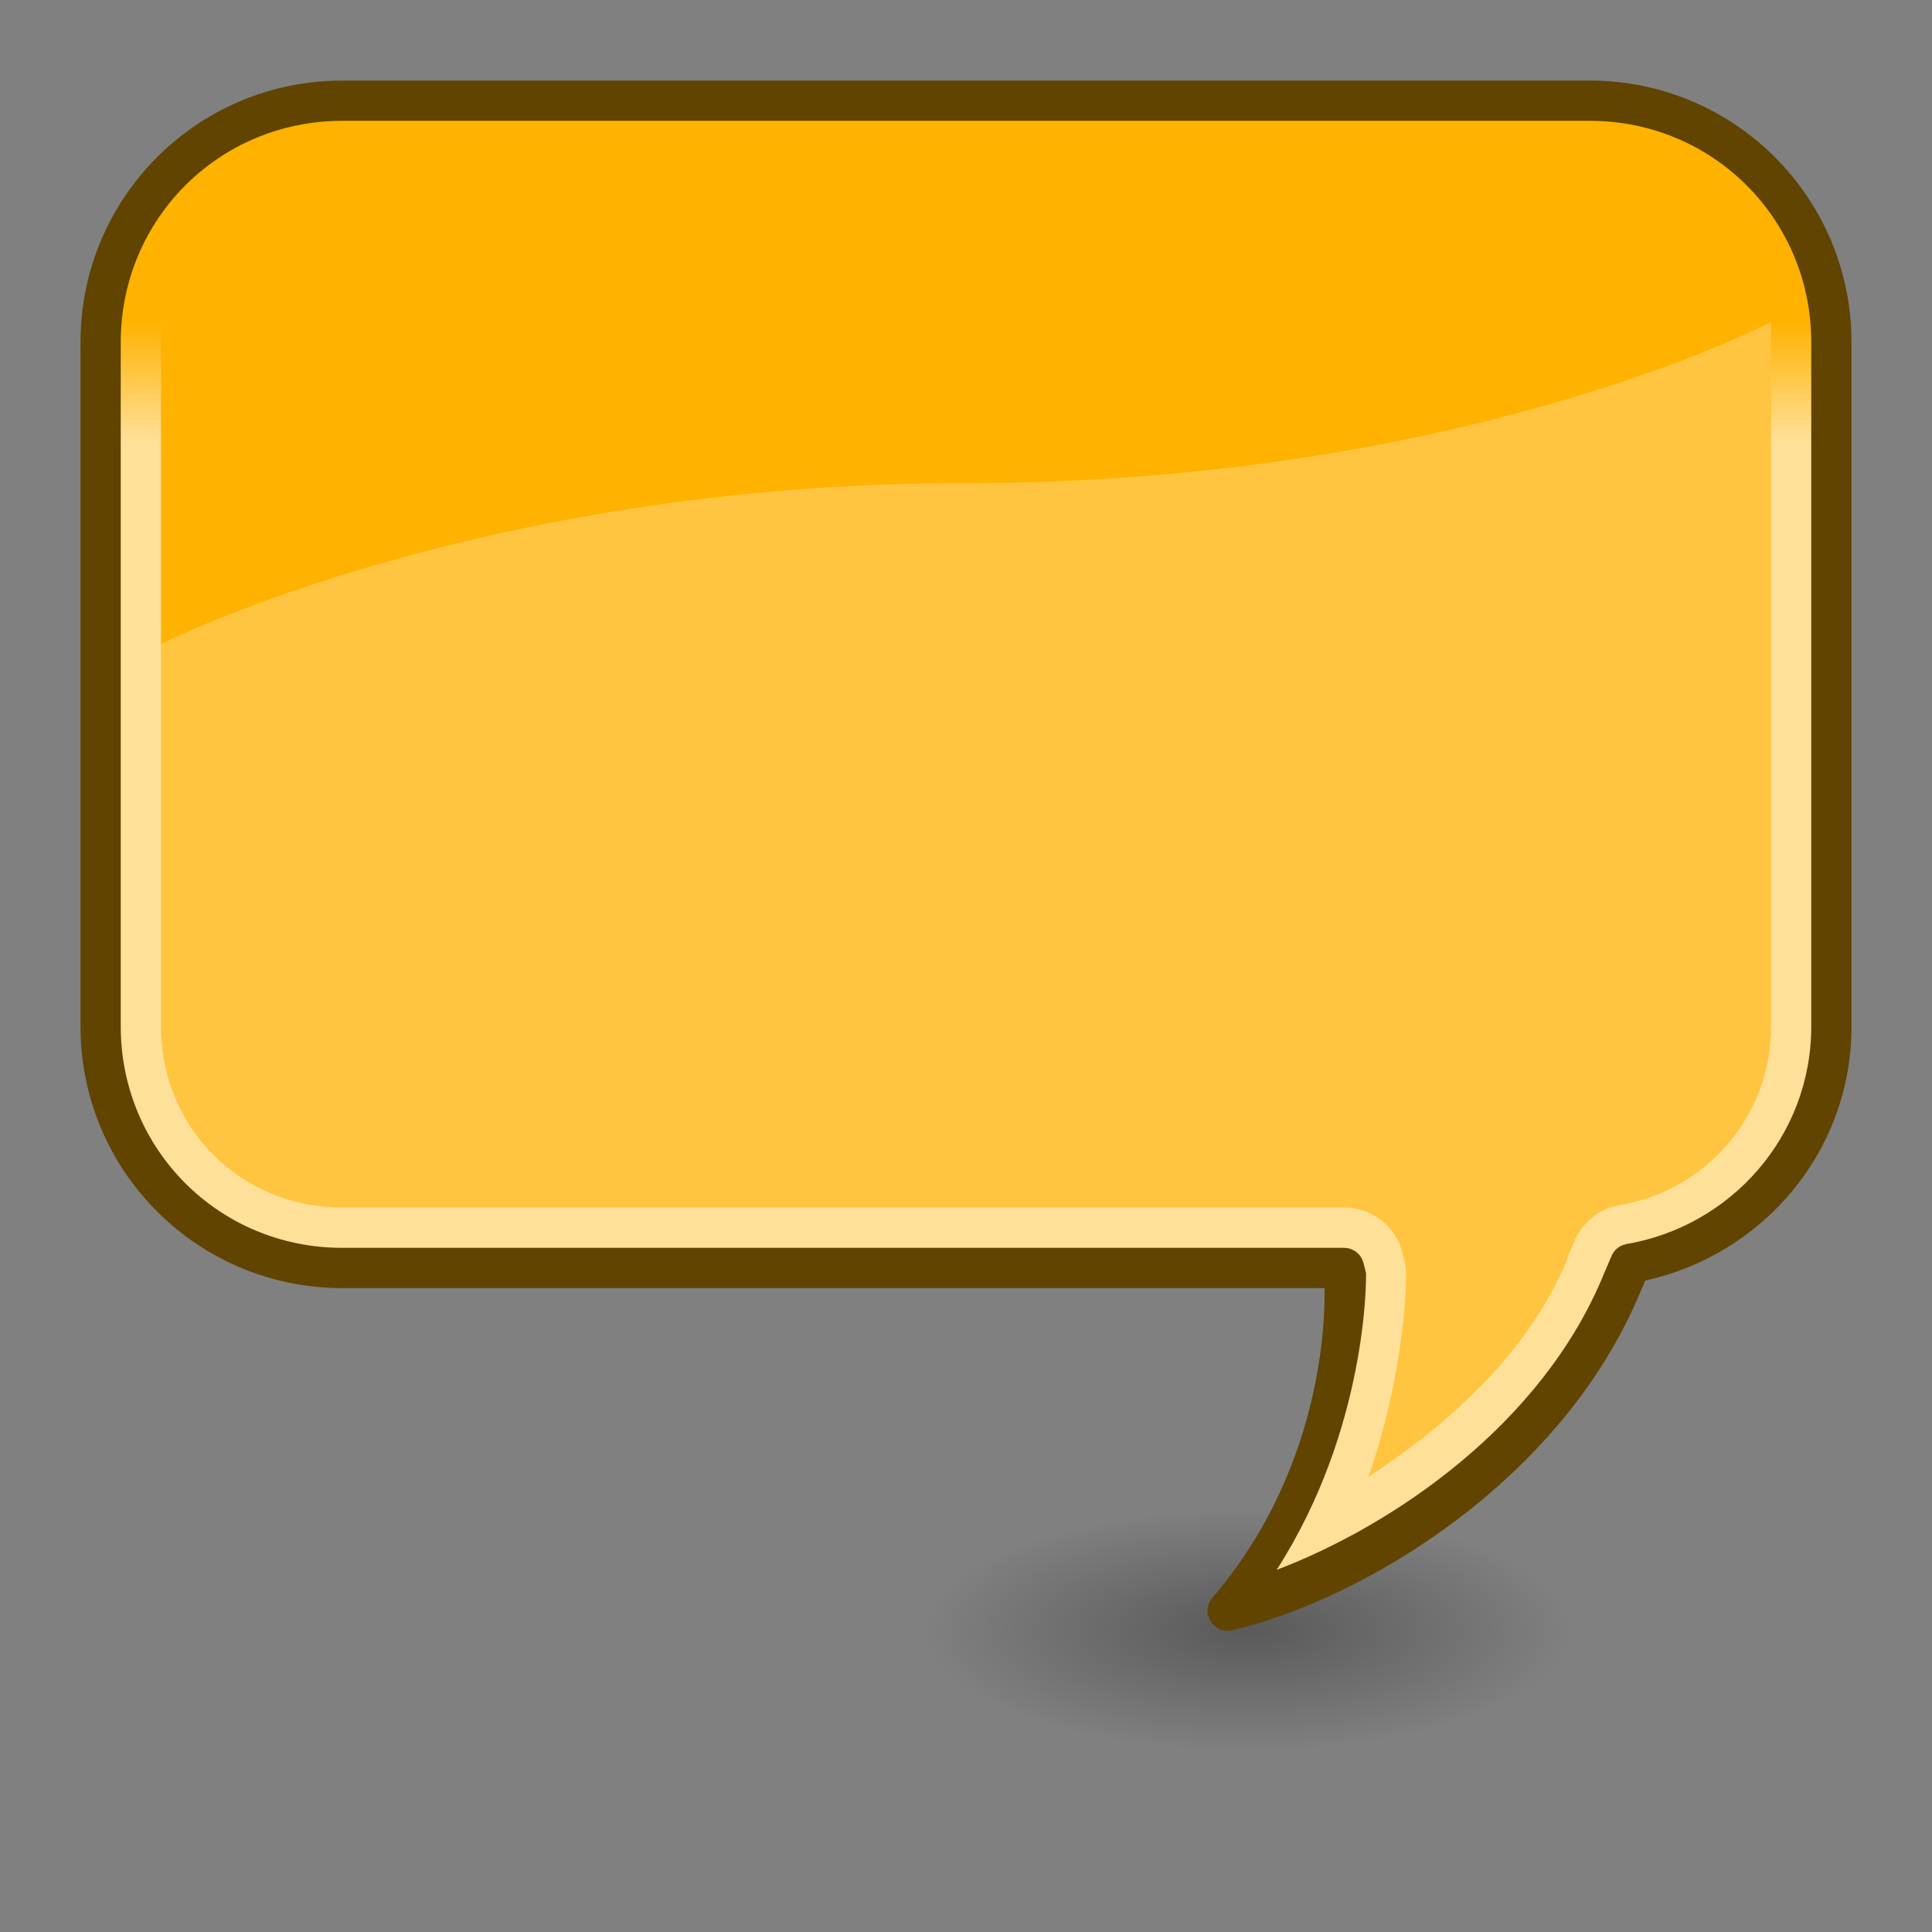 <?xml version="1.0" encoding="UTF-8" standalone="no"?>
<!-- Created with Inkscape (http://www.inkscape.org/) -->
<svg
   xmlns:dc="http://purl.org/dc/elements/1.1/"
   xmlns:cc="http://creativecommons.org/ns#"
   xmlns:rdf="http://www.w3.org/1999/02/22-rdf-syntax-ns#"
   xmlns:svg="http://www.w3.org/2000/svg"
   xmlns="http://www.w3.org/2000/svg"
   xmlns:xlink="http://www.w3.org/1999/xlink"
   xmlns:sodipodi="http://sodipodi.sourceforge.net/DTD/sodipodi-0.dtd"
   xmlns:inkscape="http://www.inkscape.org/namespaces/inkscape"
   version="1.1"
   width="48"
   height="48"
   id="GnomeSubtitles"
   sodipodi:version="0.32"
   inkscape:version="0.46"
   sodipodi:docname="gnome-subtitles.svg"
   inkscape:output_extension="org.inkscape.output.svg.inkscape">
  <rect width="100%" height="100%" fill="#808080" stroke="none"/>
  <sodipodi:namedview
     inkscape:window-height="788"
     inkscape:window-width="1272"
     inkscape:pageshadow="2"
     inkscape:pageopacity="0.0"
     guidetolerance="10.0"
     gridtolerance="10.0"
     objecttolerance="10.0"
     borderopacity="1.0"
     bordercolor="#666666"
     pagecolor="#ffffff"
     id="base"
     showgrid="false"
     inkscape:zoom="8"
     inkscape:cx="25.8339"
     inkscape:cy="27.278345"
     inkscape:window-x="-4"
     inkscape:window-y="29"
     inkscape:current-layer="GnomeSubtitles" />
  <defs
     id="Defs">
    <inkscape:perspective
       sodipodi:type="inkscape:persp3d"
       inkscape:vp_x="0 : 24 : 1"
       inkscape:vp_y="0 : 1000 : 0"
       inkscape:vp_z="48 : 24 : 1"
       inkscape:persp3d-origin="24 : 16 : 1"
       id="perspective22" />
    <linearGradient
       id="linearGradient7958">
      <stop
         id="Black"
         style="stop-color: rgb(0, 0, 0); stop-opacity: 1;"
         offset="0" />
      <stop
         id="TransparentBlack"
         style="stop-color: rgb(0, 0, 0); stop-opacity: 0;"
         offset="1" />
    </linearGradient>
    <linearGradient
       id="linearGradient8099">
      <stop
         id="White"
         style="stop-color: rgb(255, 255, 255); stop-opacity: 1;"
         offset="0" />
      <stop
         id="TransparentWhite"
         style="stop-color: rgb(255, 255, 255); stop-opacity: 0;"
         offset="1" />
    </linearGradient>
    <linearGradient
       x1="2.518"
       y1="10.959"
       x2="2.518"
       y2="8.005"
       id="linearGradient7956"
       xlink:href="#linearGradient8099"
       gradientUnits="userSpaceOnUse" />
    <radialGradient
       cx="12.667"
       cy="19.983"
       r="8.049"
       fx="12.667"
       fy="19.983"
       id="radialGradient7964"
       xlink:href="#linearGradient7958"
       gradientUnits="userSpaceOnUse" />
    <radialGradient
       inkscape:collect="always"
       xlink:href="#linearGradient7958"
       id="radialGradient2411"
       gradientUnits="userSpaceOnUse"
       cx="12.667"
       cy="19.983"
       fx="12.667"
       fy="19.983"
       r="8.049" />
    <linearGradient
       inkscape:collect="always"
       xlink:href="#linearGradient8099"
       id="linearGradient2413"
       gradientUnits="userSpaceOnUse"
       x1="2.518"
       y1="10.959"
       x2="2.518"
       y2="8.005" />
    <linearGradient
       inkscape:collect="always"
       xlink:href="#linearGradient8099"
       id="linearGradient2418"
       gradientUnits="userSpaceOnUse"
       x1="2.518"
       y1="10.959"
       x2="2.518"
       y2="8.005" />
    <radialGradient
       inkscape:collect="always"
       xlink:href="#linearGradient7958"
       id="radialGradient2423"
       gradientUnits="userSpaceOnUse"
       cx="12.667"
       cy="19.983"
       fx="12.667"
       fy="19.983"
       r="8.049"
       gradientTransform="matrix(0.994,0,0,0.373,18.411,33.05)" />
  </defs>
  <path
     style="opacity:0.3;fill:url(#radialGradient2423);fill-opacity:1;stroke:none"
     id="Shadow"
     d="M 39,40.498 C 39,42.155 35.418,43.498 31,43.498 C 26.582,43.498 23,42.155 23,40.498 C 23,38.841 26.582,37.498 31,37.498 C 35.418,37.498 39,38.841 39,40.498 L 39,40.498 z" />
  <path
     style="fill:#ffb200;fill-opacity:1;stroke:none"
     id="Bubble"
     d="M 8.5,2.502 C 5.176,2.502 2.5,5.178 2.5,8.502 L 2.5,25.502 C 2.5,28.826 5.176,31.502 8.5,31.502 L 33.375,31.502 L 33.438,31.752 C 33.438,31.752 33.657,36.328 30.5,40.002 C 33.553,39.278 38.449,36.4 40.312,31.846 L 40.5,31.409 C 43.332,30.925 45.5,28.476 45.5,25.502 L 45.5,8.502 C 45.5,5.178 42.824,2.502 39.5,2.502 L 8.5,2.502 z" />
  <path
     style="opacity:0.25;fill:#ffffff;fill-opacity:1;stroke:none"
     id="Reflection"
     d="M 44,8 C 44,8 36.397,12 24,12 C 11.878,12 4,16 4,16 L 4,25.5 C 4,28.019 5.981,30 8.5,30 L 33.375,30 C 34.039,29.993 34.678,30.482 34.844,31.125 L 34.906,31.375 C 34.928,31.478 34.938,31.583 34.938,31.688 C 34.938,31.688 34.945,33.97 34,36.688 C 35.993,35.39 37.999,33.576 38.938,31.281 C 38.937,31.271 38.937,31.26 38.938,31.25 L 39.125,30.812 C 39.324,30.359 39.762,30.019 40.25,29.938 C 42.379,29.574 44,27.745 44,25.5 C 44,19.75 44,8 44,8 z M 44.281,29.062 C 44.088,29.308 43.888,29.537 43.656,29.75 C 43.878,29.532 44.094,29.312 44.281,29.062 z M 43.656,29.75 C 42.962,30.389 42.094,30.876 41.156,31.156 L 40.5,31.344 L 40.219,32 C 40.109,32.256 39.999,32.505 39.875,32.75 C 40.033,32.455 40.185,32.155 40.312,31.844 L 40.5,31.406 C 41.73,31.196 42.807,30.588 43.656,29.75 L 43.656,29.75 z M 33.375,31.5 L 33.406,31.594 L 33.406,31.5 L 33.375,31.5 z M 38.875,34.344 C 38.6,34.719 38.308,35.065 38,35.406 C 38.309,35.068 38.6,34.714 38.875,34.344 z M 32.812,35.781 C 32.691,36.165 32.547,36.565 32.375,36.969 C 32.553,36.559 32.696,36.161 32.812,35.781 z" />
  <path
     style="font-size:medium;font-style:normal;font-variant:normal;font-weight:normal;font-stretch:normal;text-indent:0pt;text-align:start;text-decoration:none;line-height:normal;letter-spacing:normal;word-spacing:normal;text-transform:none;direction:ltr;text-anchor:start;opacity:0.6;fill:url(#linearGradient2418);fill-opacity:1;stroke:none;stroke-width:3;marker:none;visibility:visible;display:inline;overflow:visible;font-family:Bitstream Vera Sans"
     id="Highlight"
     d="M 8.5,2.5 C 5.187,2.5 2.5,5.187 2.5,8.5 L 2.5,25.5 C 2.5,28.813 5.187,31.5 8.5,31.5 L 31.812,31.5 L 33.406,31.5 L 33.312,33.094 C 33.224,34.475 32.814,37.263 30.5,39.969 L 30.5,40 L 30.531,40 C 33.597,39.264 38.295,36.489 40.219,32 L 40.5,31.344 L 41.156,31.156 C 43.657,30.409 45.5,28.207 45.5,25.5 L 45.5,8.5 C 45.5,5.187 42.813,2.5 39.5,2.5 L 8.5,2.5 z M 8.5,4 L 39.5,4 C 42.019,4 44,5.981 44,8.5 L 44,25.5 C 44,27.745 42.379,29.574 40.25,29.938 C 39.752,30.021 39.329,30.35 39.125,30.812 L 38.938,31.25 C 38.937,31.26 38.937,31.271 38.938,31.281 C 37.999,33.576 35.993,35.39 34,36.688 C 34.945,33.97 34.938,31.688 34.938,31.688 C 34.938,31.583 34.928,31.478 34.906,31.375 L 34.844,31.125 C 34.671,30.457 34.065,29.993 33.375,30 L 8.5,30 C 5.981,30 4,28.019 4,25.5 L 4,8.5 C 4,5.981 5.981,4 8.5,4 z" />
  <path
     style="font-size:medium;font-style:normal;font-variant:normal;font-weight:normal;font-stretch:normal;text-indent:0pt;text-align:start;text-decoration:none;line-height:normal;letter-spacing:normal;word-spacing:normal;text-transform:none;direction:ltr;text-anchor:start;fill:#604400;fill-opacity:1;stroke:none;stroke-width:1;marker:none;visibility:visible;display:inline;overflow:visible;font-family:Bitstream Vera Sans"
     id="Border"
     d="M 8.5,2.002 C 4.908,2.002 2,4.91 2,8.502 L 2,25.502 C 2,29.095 4.908,32.002 8.5,32.002 L 32.906,32.002 C 32.916,32.345 33.015,36.326 30.125,39.69 C 29.982,39.855 29.962,40.093 30.077,40.279 C 30.191,40.465 30.413,40.556 30.625,40.502 C 33.851,39.737 38.83,36.804 40.781,32.033 L 40.875,31.815 C 43.794,31.174 46,28.614 46,25.502 L 46,8.502 C 46,4.91 43.092,2.002 39.5,2.002 L 8.5,2.002 z M 8.5,3.002 L 39.5,3.002 C 42.556,3.002 45,5.447 45,8.502 L 45,25.502 C 45,28.233 43.004,30.465 40.406,30.909 C 40.235,30.94 40.093,31.059 40.031,31.221 L 39.844,31.659 C 38.311,35.406 34.581,37.915 31.719,39.002 C 33.986,35.473 33.938,31.721 33.938,31.721 C 33.94,31.69 33.94,31.658 33.938,31.627 L 33.875,31.377 C 33.817,31.15 33.609,30.995 33.375,31.002 L 8.5,31.002 C 5.444,31.002 3,28.558 3,25.502 L 3,8.502 C 3,5.446 5.444,3.002 8.5,3.002 L 8.5,3.002 z" />
</svg>
